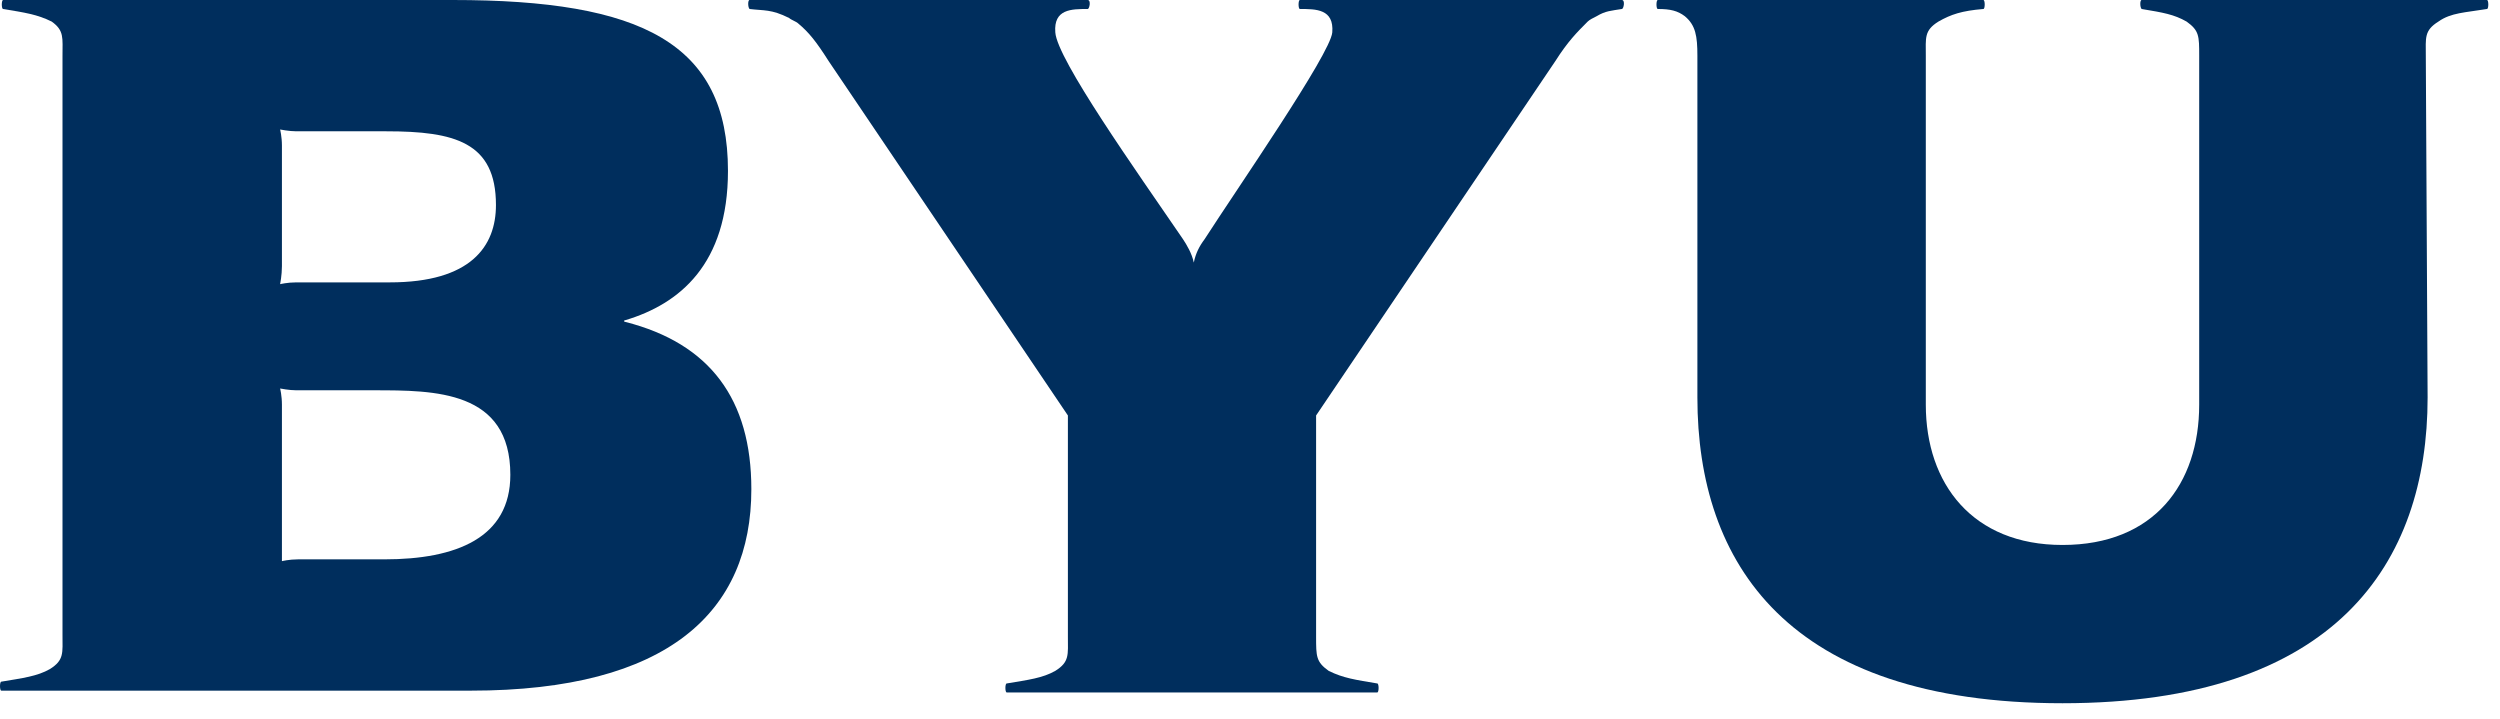 <svg width="139" height="40" viewBox="0 0 139 40" fill="none" xmlns="http://www.w3.org/2000/svg">
<path d="M15.675 14.8V8.1C15.675 7.6 15.575 7.2 15.575 7.2C15.575 7.2 16.075 7.3 16.475 7.3H21.475C25.275 7.3 27.575 7.9 27.575 11.4C27.575 13.7 26.175 15.7 21.675 15.7H16.475C15.975 15.7 15.575 15.8 15.575 15.8C15.575 15.8 15.675 15.3 15.675 14.8ZM15.675 30.2V22.5C15.675 22 15.575 21.6 15.575 21.6C15.575 21.6 16.075 21.7 16.475 21.7H20.775C24.175 21.7 28.375 21.7 28.375 26.4C28.375 29.9 25.375 31.1 21.375 31.1H16.575C16.075 31.1 15.675 31.2 15.675 31.2C15.675 31.2 15.675 30.6 15.675 30.2ZM3.475 3.1V35.3C3.475 36.3 3.575 36.7 2.775 37.2C2.075 37.6 1.275 37.7 0.075 37.9C-0.025 37.9 -0.025 38.4 0.075 38.4H26.175C37.175 38.4 41.775 34 41.775 27.2C41.775 22.2 39.475 19.1 34.775 17.9C34.675 17.9 34.675 17.8 34.775 17.8C37.775 16.9 40.475 14.7 40.475 9.5C40.475 2.4 35.675 0 25.175 0H0.175C0.075 0 0.075 0.5 0.175 0.5C1.375 0.7 2.075 0.8 2.875 1.2C3.575 1.7 3.475 2.1 3.475 3.1Z" fill="#002E5D"/>
<path d="M134.875 3.1C134.875 2.1 134.775 1.7 135.575 1.2C136.275 0.7 137.075 0.7 138.275 0.5C138.375 0.5 138.375 0 138.275 0H119.075C118.975 0 118.975 0.4 119.075 0.5C120.275 0.7 120.875 0.8 121.575 1.2C122.275 1.7 122.275 2 122.275 3.1V22.5C122.275 26.9 119.775 30.3 114.675 30.3C109.675 30.3 107.075 26.9 107.075 22.5V3.1C107.075 2.1 106.975 1.7 107.775 1.2C108.475 0.8 109.075 0.6 110.275 0.5C110.375 0.5 110.375 0 110.275 0H92.175C92.075 0 92.075 0.5 92.175 0.5C92.875 0.5 93.275 0.6 93.675 0.9C94.275 1.4 94.375 2 94.375 3.1V22.1C94.375 31.3 99.375 39.1 114.675 39.1C129.875 39.1 134.975 31.3 134.975 22.1L134.875 3.1Z" fill="#002E5D"/>
<path d="M76.575 38.5C76.675 38.5 76.675 38 76.575 38C75.375 37.8 74.675 37.7 73.875 37.3C73.175 36.8 73.175 36.5 73.175 35.4V23.1L86.475 3.4C87.175 2.3 87.675 1.8 88.275 1.2C88.375 1.1 88.575 1 88.775 0.9C89.275 0.6 89.575 0.6 90.175 0.5C90.275 0.5 90.375 0 90.175 0H72.275C72.175 0 72.175 0.5 72.275 0.5C73.175 0.5 74.175 0.5 74.075 1.8C73.975 3 68.775 10.5 66.975 13.3C66.675 13.7 66.475 14.1 66.375 14.6C66.275 14.1 65.975 13.6 65.775 13.3C63.175 9.5 58.775 3.3 58.675 1.8C58.575 0.5 59.575 0.5 60.475 0.5C60.575 0.5 60.675 0 60.475 0H41.675C41.575 0 41.575 0.4 41.675 0.5C42.475 0.6 42.875 0.5 43.875 1C43.975 1.1 44.275 1.2 44.375 1.3C44.975 1.8 45.375 2.3 46.075 3.4L59.375 23.1V35.4C59.375 36.4 59.475 36.8 58.675 37.3C57.975 37.7 57.175 37.8 55.975 38C55.875 38 55.875 38.5 55.975 38.5H76.575Z" fill="#002E5D"/>
</svg>
